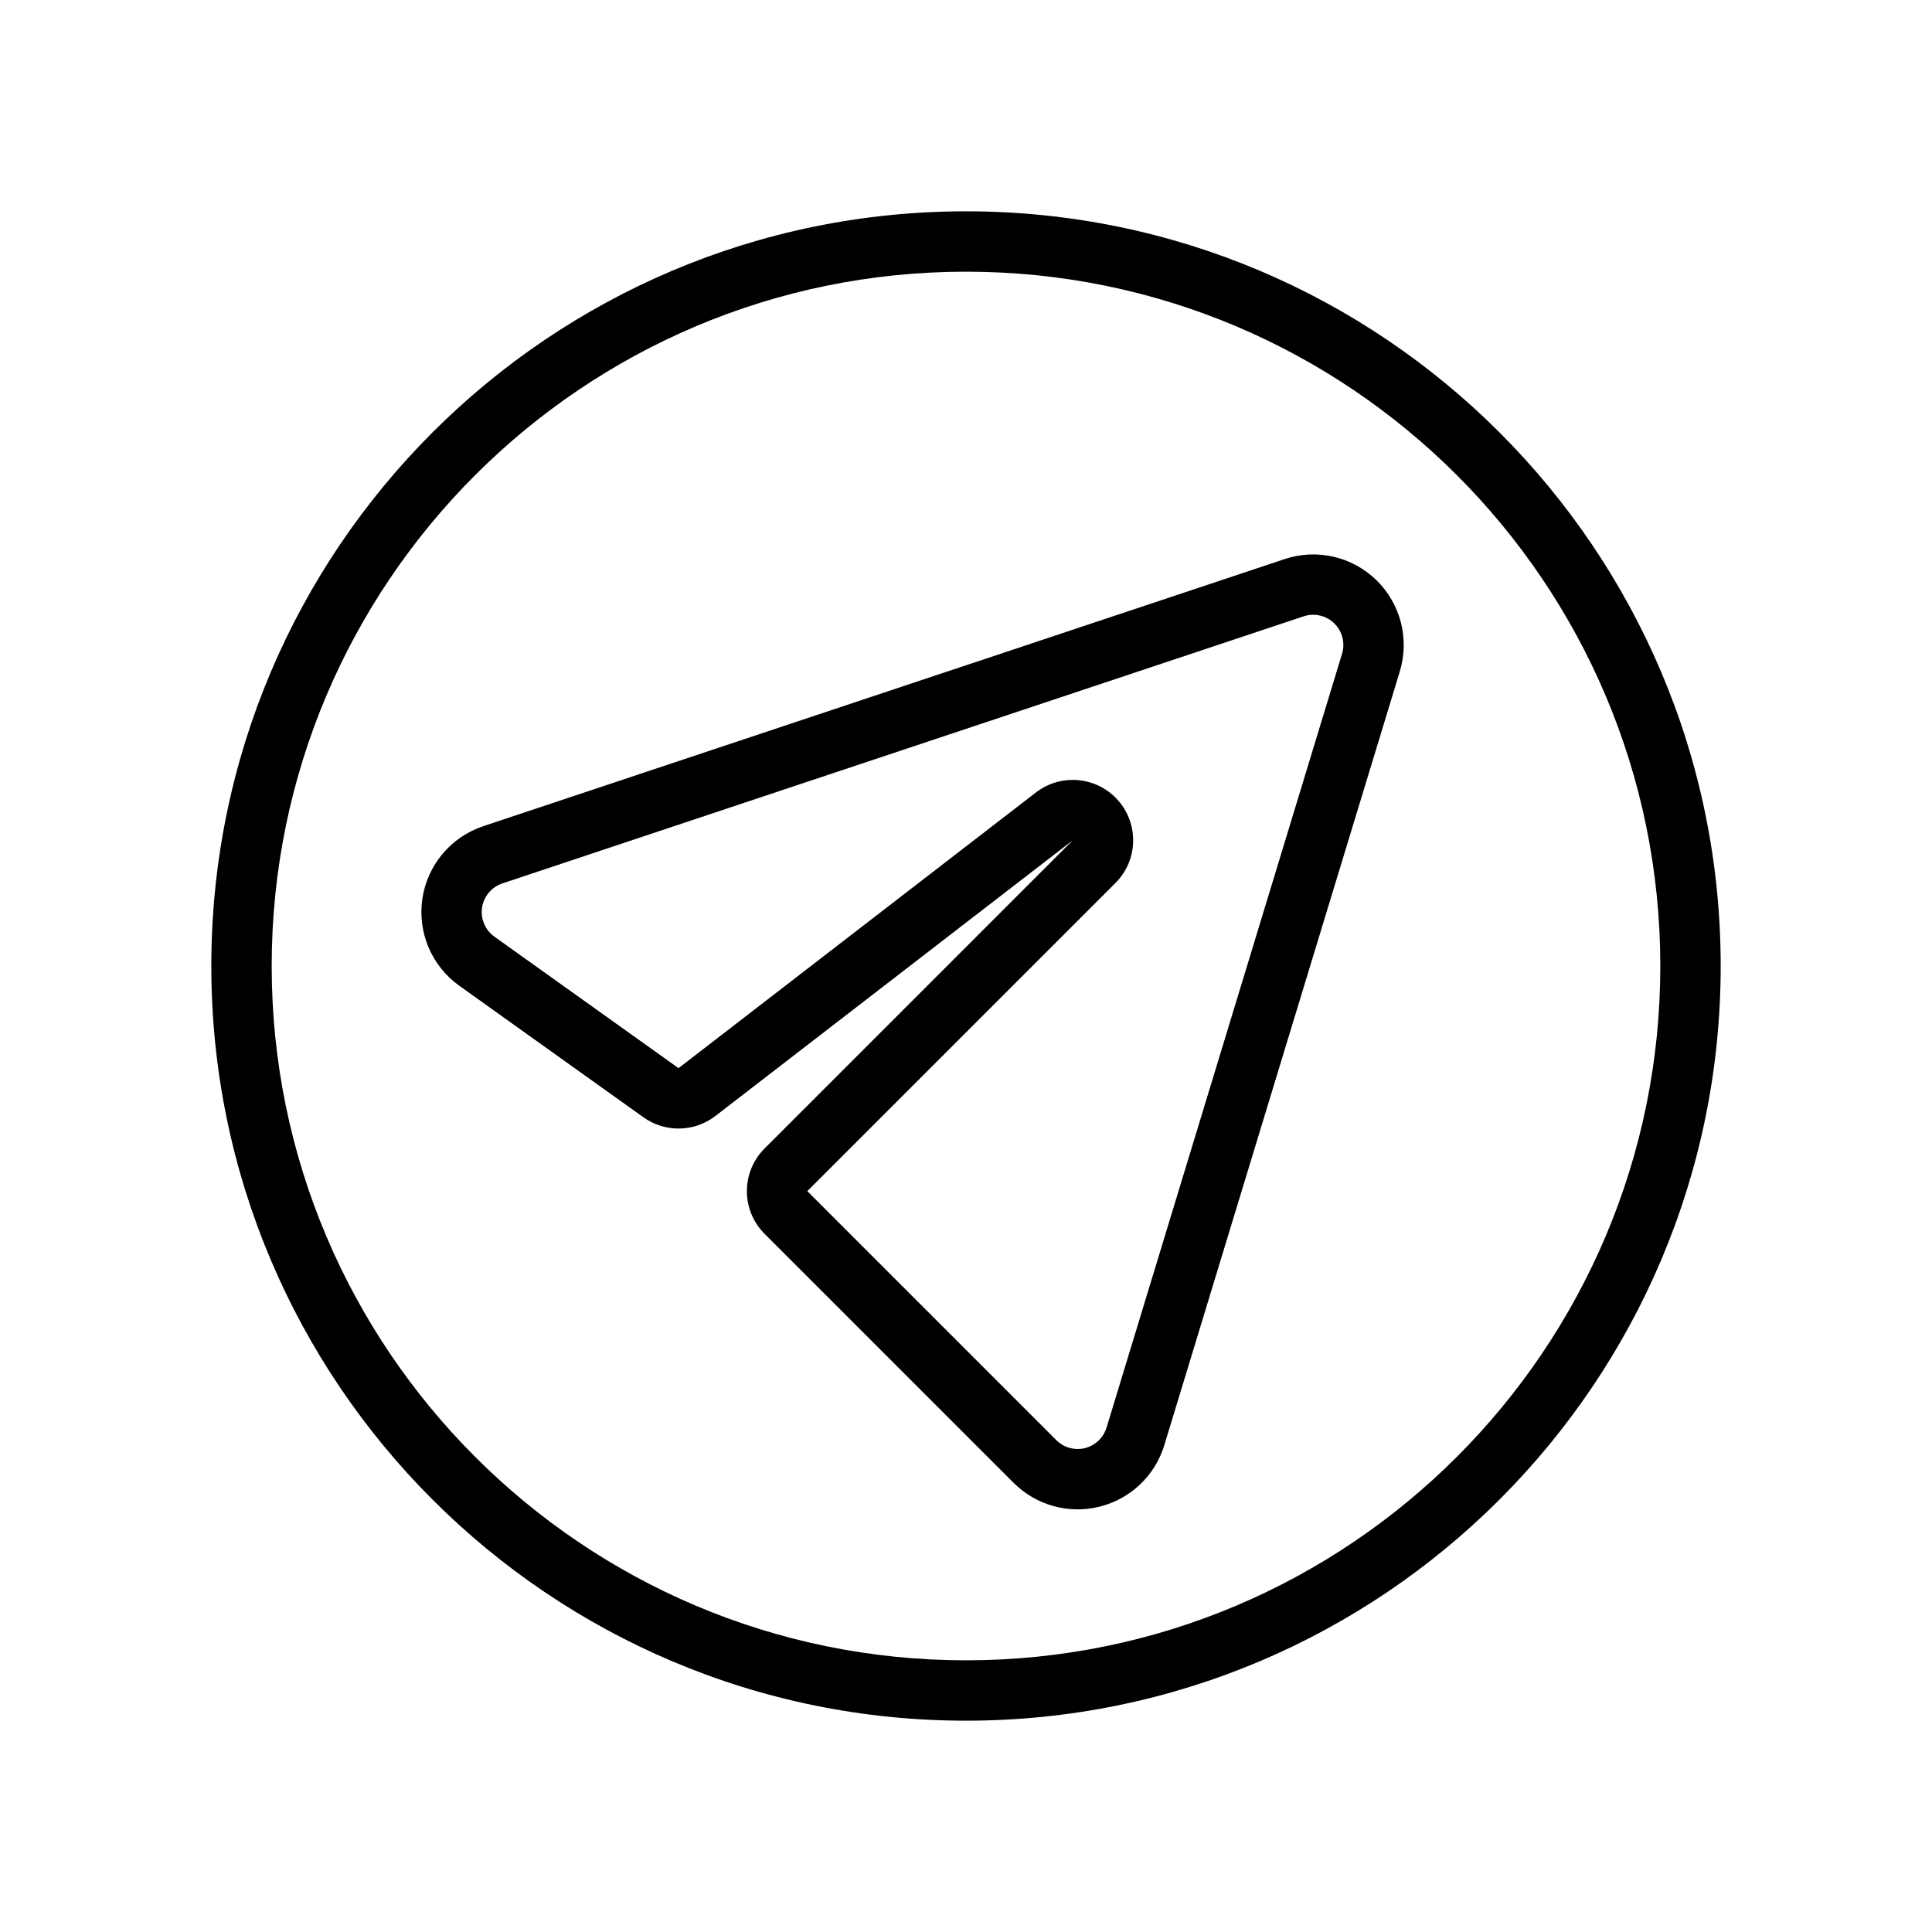 <?xml version="1.0" ?><svg height="100%" id="TelegramIcon" style="fill-rule:evenodd;clip-rule:evenodd;stroke-linejoin:round;stroke-miterlimit:2;" version="1.1" viewBox="0 0 64 64" width="100%" xml:space="preserve" xmlns="http://www.w3.org/2000/svg" xmlns:cc="http://creativecommons.org/ns#" xmlns:dc="http://purl.org/dc/elements/1.1/" xmlns:inkscape="http://www.inkscape.org/namespaces/inkscape" xmlns:rdf="http://www.w3.org/1999/02/22-rdf-syntax-ns#" xmlns:sodipodi="http://sodipodi.sourceforge.net/DTD/sodipodi-0.dtd" xmlns:svg="http://www.w3.org/2000/svg"><defs id="defs19"/><path d="m 32,7 c -13.798,0 -25,11.202 -25,25 0,13.798 11.202,25 25,25 13.798,0 25,-11.202 25,-25 0,-13.798 -11.202,-25 -25,-25 z m 0,2 c 12.694,0 23,10.306 23,23 0,12.694 -10.306,23 -23,23 -12.694,0 -23,-10.306 -23,-23 0,-12.694 10.306,-23 23,-23 z" id="path4" style="stroke-width:0.8;fill:#000000"/><path d="m 35.536,27.836 c -4.285,4.285 -8.561,8.561 -10.208,10.208 -0.781,0.781 -0.782,2.047 -1e-6,2.828 l 8.249,8.249 c 0.745,0.745 1.827,1.045 2.849,0.789 1.022,-0.255 1.836,-1.028 2.143,-2.036 L 46.371,22.24 c 0.326,-1.074 0.026,-2.24 -0.777,-3.023 -0.804,-0.783 -1.978,-1.052 -3.042,-0.696 v 0 c -6.508,2.169 -19.996,6.665 -26.542,8.847 -1.07,0.357 -1.851,1.283 -2.018,2.4 -0.167,1.116 0.305,2.231 1.224,2.887 l 6.099,4.357 c 0.717,0.512 1.686,0.495 2.384,-0.044 z m -13.059,7.548 c -1.19,-0.849 -3.908,-2.791 -6.101,-4.357 -0.305,-0.219 -0.463,-0.59 -0.407,-0.963 0.056,-0.371 0.316,-0.681 0.673,-0.8 l 26.542,-8.847 c 0.355,-0.119 0.746,-0.029 1.014,0.232 0.268,0.261 0.368,0.651 0.259,1.008 0,0 -7.801,25.634 -7.801,25.634 -0.103,0.336 -0.374,0.593 -0.714,0.679 -0.341,0.085 -0.702,-0.015 -0.95,-0.263 l -8.249,-8.249 c 1.647,-1.647 5.923,-5.923 10.208,-10.208 0.746,-0.746 0.784,-1.943 0.088,-2.735 -0.696,-0.792 -1.888,-0.907 -2.724,-0.263 z" id="path8" style="stroke-width:1.109;fill:#000000"/></svg>